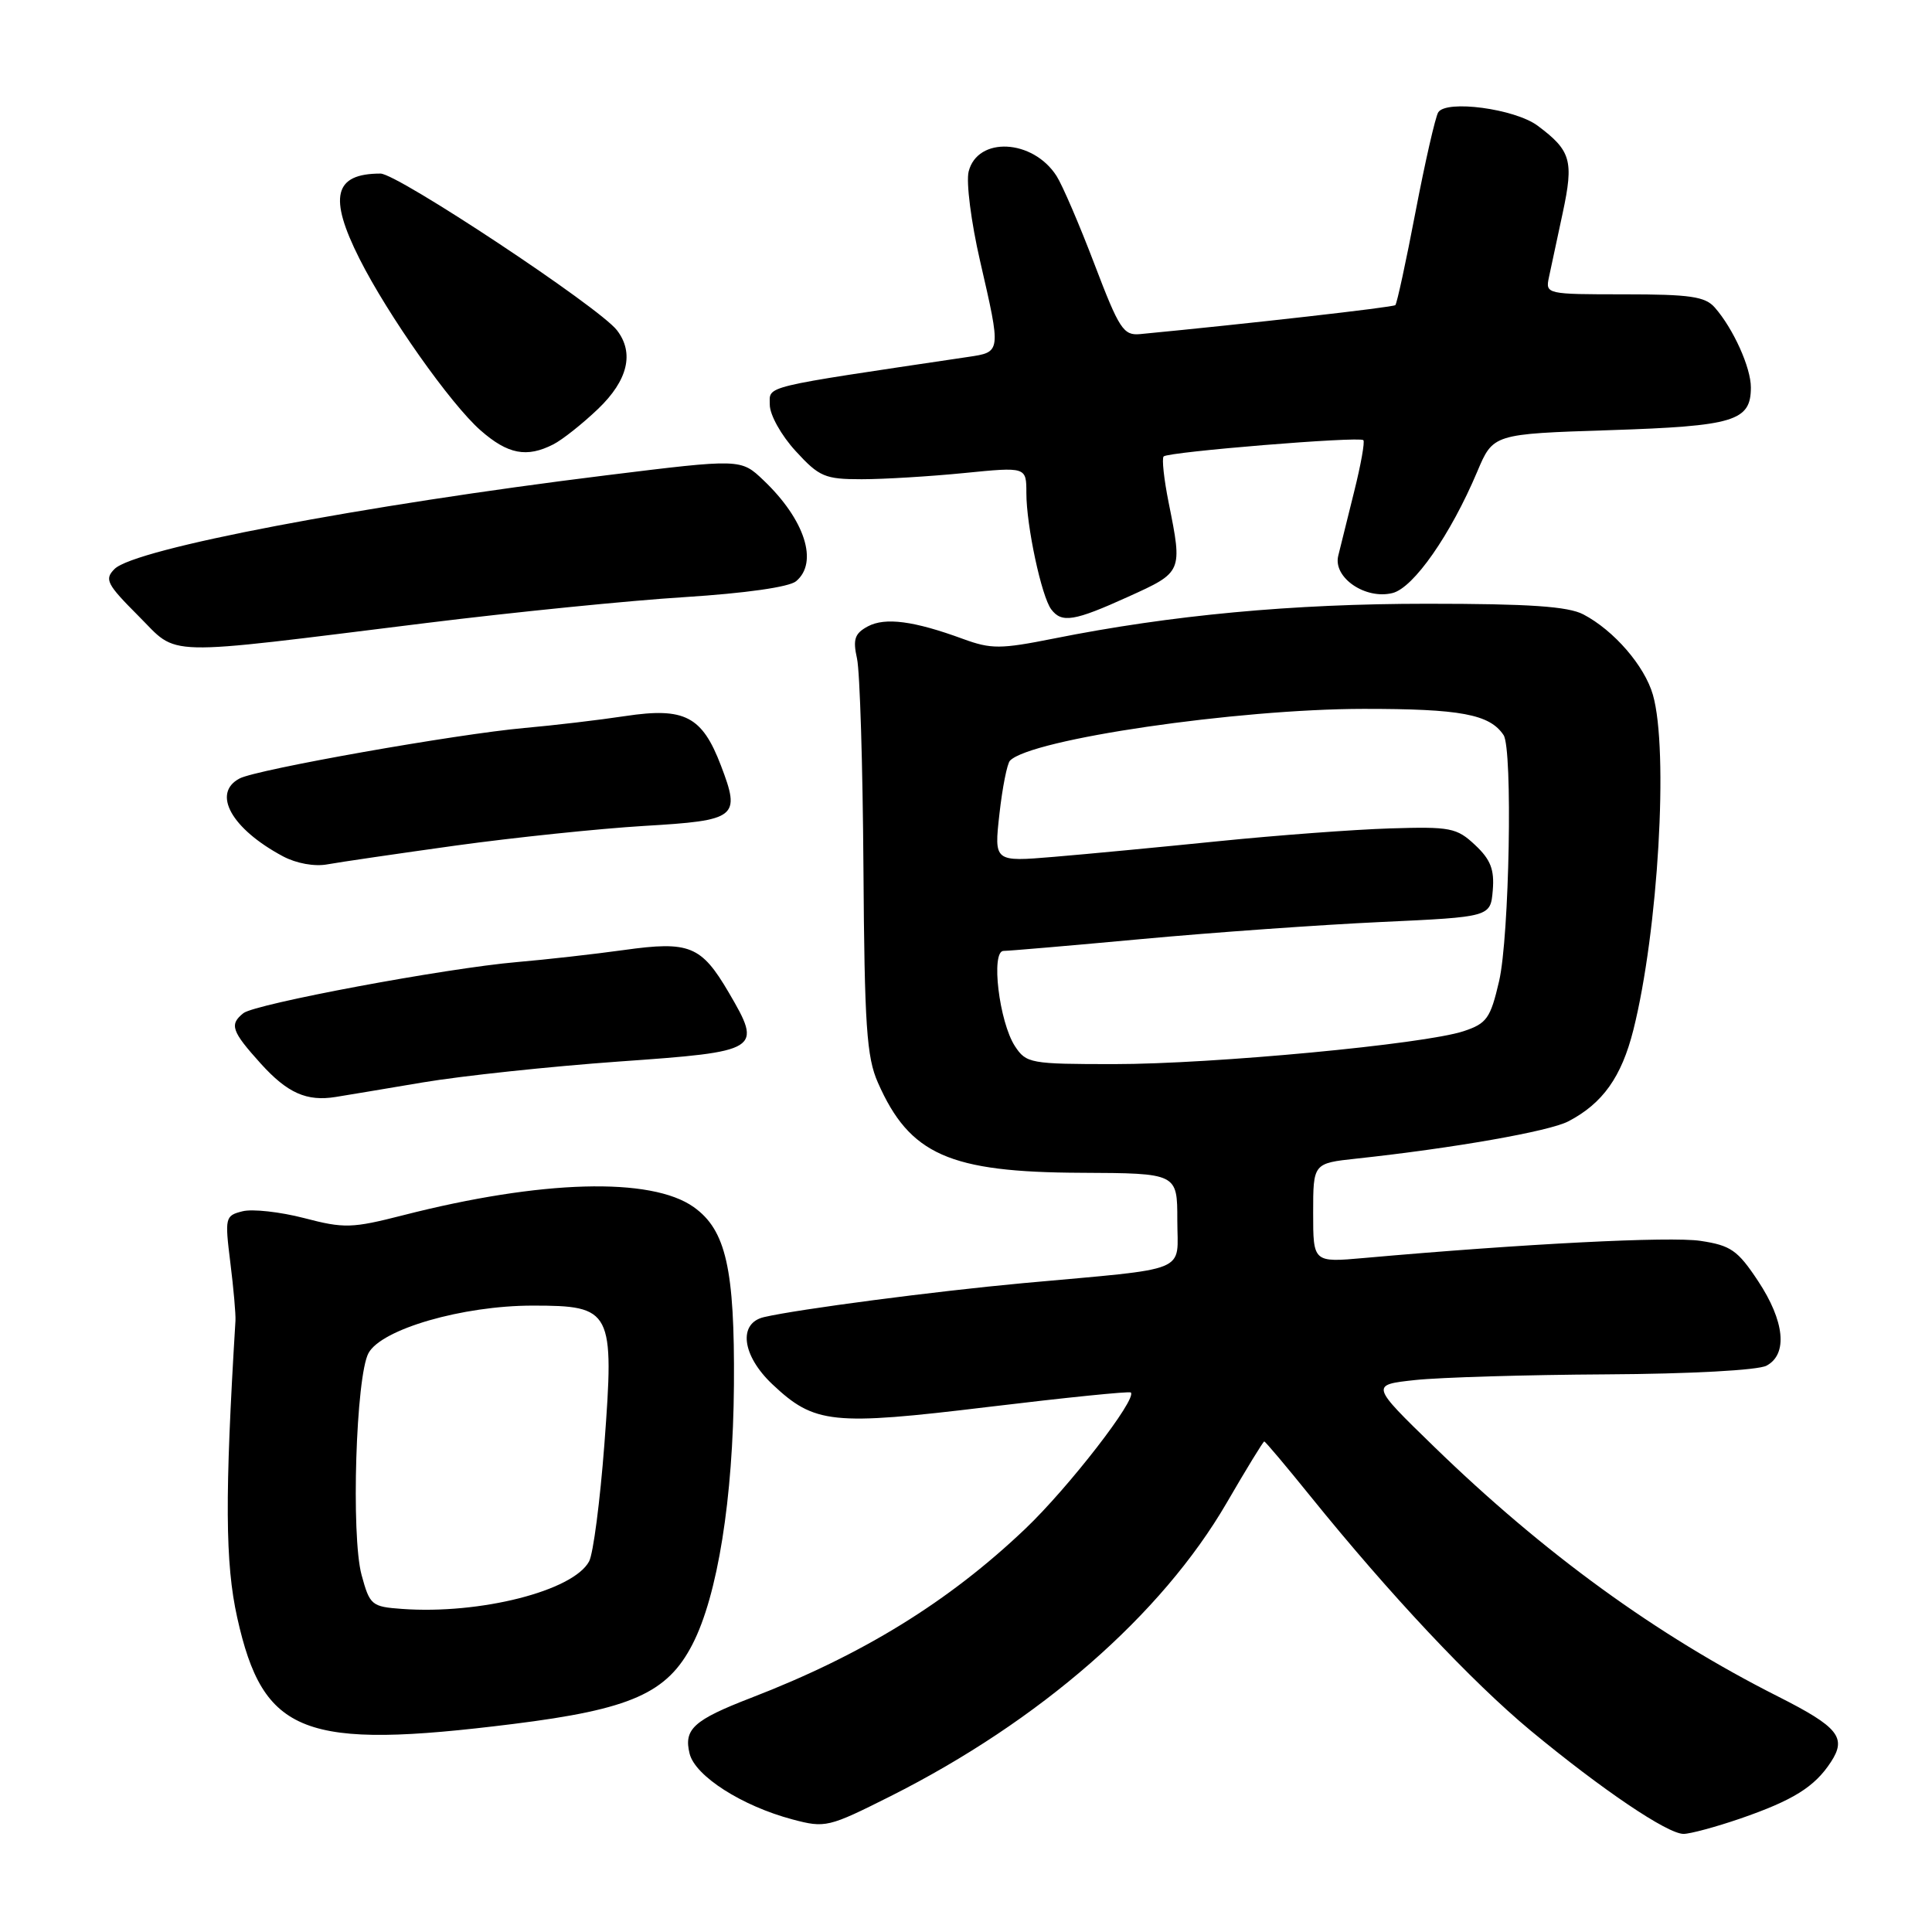 <?xml version="1.0" encoding="UTF-8" standalone="no"?>
<!DOCTYPE svg PUBLIC "-//W3C//DTD SVG 1.1//EN" "http://www.w3.org/Graphics/SVG/1.1/DTD/svg11.dtd" >
<svg xmlns="http://www.w3.org/2000/svg" xmlns:xlink="http://www.w3.org/1999/xlink" version="1.1" viewBox="0 0 256 256">
 <g >
 <path fill="currentColor"
d=" M 230.54 240.99 C 237.58 238.56 240.44 236.79 242.60 233.48 C 244.73 230.24 243.60 228.84 235.63 224.81 C 219.51 216.68 204.60 205.85 190.04 191.71 C 181.59 183.50 181.59 183.50 187.54 182.86 C 190.82 182.51 202.19 182.17 212.82 182.11 C 224.00 182.05 232.95 181.56 234.07 180.96 C 236.92 179.44 236.48 175.06 232.94 169.72 C 230.25 165.66 229.33 165.02 225.31 164.42 C 221.31 163.82 201.97 164.80 180.75 166.69 C 174.00 167.29 174.00 167.29 174.00 160.72 C 174.00 154.14 174.00 154.14 179.75 153.52 C 192.64 152.13 205.27 149.91 207.80 148.59 C 212.36 146.22 214.86 142.71 216.43 136.47 C 219.72 123.36 221.12 99.40 219.02 92.07 C 217.92 88.23 213.85 83.53 209.80 81.41 C 207.77 80.35 202.65 80.00 189.10 80.00 C 171.25 80.00 155.18 81.50 139.63 84.61 C 132.57 86.02 131.33 86.02 127.63 84.67 C 121.10 82.27 117.29 81.77 114.99 83.00 C 113.25 83.94 112.99 84.70 113.56 87.27 C 113.94 89.00 114.32 101.45 114.41 114.95 C 114.55 135.91 114.83 140.08 116.33 143.46 C 120.53 153.00 125.79 155.33 143.25 155.40 C 156.00 155.46 156.00 155.46 156.00 161.67 C 156.00 168.80 158.05 167.97 135.50 170.03 C 123.82 171.11 105.78 173.47 101.25 174.52 C 97.77 175.32 98.30 179.60 102.34 183.42 C 107.93 188.69 110.25 188.93 131.00 186.42 C 141.18 185.19 149.65 184.33 149.84 184.51 C 150.70 185.35 141.60 197.10 135.87 202.56 C 125.72 212.23 114.31 219.27 99.50 224.98 C 91.89 227.92 90.57 229.13 91.38 232.38 C 92.13 235.35 98.31 239.30 105.00 241.08 C 109.36 242.24 109.76 242.14 117.99 238.01 C 137.79 228.05 153.92 213.97 162.54 199.14 C 165.14 194.66 167.38 191.00 167.52 191.00 C 167.66 191.00 170.41 194.26 173.63 198.25 C 184.19 211.32 195.00 222.82 202.81 229.31 C 212.26 237.13 220.94 243.00 223.08 243.00 C 223.96 243.00 227.32 242.09 230.54 240.99 Z  M 67.96 228.44 C 83.62 226.49 88.43 224.35 91.76 217.87 C 95.09 211.40 97.14 198.59 97.25 183.50 C 97.36 168.16 96.20 162.99 91.93 159.95 C 86.29 155.93 71.72 156.34 53.40 161.03 C 46.63 162.76 45.60 162.79 40.29 161.40 C 37.12 160.58 33.45 160.17 32.14 160.50 C 29.83 161.08 29.78 161.31 30.52 167.30 C 30.95 170.71 31.25 174.18 31.20 175.00 C 29.78 198.27 29.83 207.14 31.43 214.33 C 34.88 229.85 40.19 231.90 67.96 228.44 Z  M 56.00 143.43 C 61.23 142.55 72.92 141.31 81.99 140.66 C 100.82 139.33 101.05 139.18 96.55 131.49 C 92.92 125.31 91.36 124.67 82.70 125.88 C 78.74 126.43 72.35 127.15 68.50 127.48 C 59.15 128.28 33.82 133.01 32.25 134.25 C 30.37 135.75 30.68 136.64 34.56 140.94 C 38.09 144.84 40.64 145.98 44.50 145.35 C 45.60 145.18 50.77 144.31 56.00 143.43 Z  M 60.39 112.04 C 68.15 110.97 79.37 109.80 85.32 109.44 C 97.69 108.71 98.16 108.34 95.52 101.42 C 93.03 94.90 90.71 93.70 82.87 94.88 C 79.37 95.41 73.35 96.12 69.50 96.46 C 60.47 97.27 34.02 101.95 31.75 103.15 C 28.04 105.10 30.66 109.82 37.50 113.47 C 39.27 114.41 41.68 114.85 43.39 114.53 C 44.98 114.24 52.63 113.12 60.39 112.04 Z  M 56.50 82.55 C 68.05 81.12 83.45 79.57 90.73 79.12 C 98.75 78.61 104.55 77.79 105.48 77.02 C 108.48 74.53 106.65 68.85 101.17 63.64 C 98.17 60.78 98.17 60.78 80.33 62.98 C 47.95 66.98 17.86 72.71 15.18 75.39 C 13.81 76.76 14.14 77.40 18.33 81.60 C 23.79 87.05 20.76 86.97 56.50 82.55 Z  M 149.52 79.06 C 156.70 75.81 156.70 75.81 154.86 66.64 C 154.23 63.51 153.93 60.74 154.19 60.48 C 154.80 59.87 180.13 57.80 180.65 58.32 C 180.87 58.53 180.32 61.59 179.44 65.11 C 178.56 68.62 177.61 72.47 177.32 73.66 C 176.63 76.54 180.93 79.48 184.52 78.58 C 187.31 77.88 192.21 70.86 195.74 62.50 C 197.85 57.50 197.85 57.50 213.28 57.00 C 229.82 56.46 232.00 55.80 232.00 51.33 C 232.00 48.70 229.67 43.54 227.22 40.75 C 225.95 39.29 223.94 39.00 215.23 39.00 C 204.90 39.00 204.77 38.97 205.24 36.75 C 205.51 35.51 206.33 31.66 207.07 28.20 C 208.55 21.28 208.17 19.96 203.75 16.66 C 200.73 14.41 191.62 13.19 190.57 14.89 C 190.19 15.51 188.84 21.42 187.57 28.04 C 186.31 34.65 185.10 40.23 184.89 40.43 C 184.58 40.72 165.27 42.91 151.07 44.27 C 148.86 44.48 148.30 43.61 145.02 35.00 C 143.03 29.77 140.77 24.52 140.00 23.32 C 136.86 18.42 129.53 18.05 128.35 22.73 C 128.00 24.12 128.68 29.44 129.86 34.56 C 132.67 46.78 132.68 46.64 128.25 47.30 C 100.55 51.42 102.00 51.07 102.00 53.63 C 102.00 54.97 103.52 57.69 105.42 59.76 C 108.55 63.18 109.30 63.50 114.17 63.50 C 117.10 63.50 123.21 63.13 127.75 62.68 C 136.00 61.86 136.00 61.86 136.00 65.35 C 136.00 69.66 138.01 79.06 139.30 80.75 C 140.69 82.59 142.34 82.32 149.52 79.06 Z  M 73.32 58.88 C 74.52 58.27 77.19 56.15 79.25 54.18 C 83.20 50.40 84.07 46.77 81.75 43.76 C 79.39 40.70 52.68 23.00 50.42 23.00 C 44.26 23.00 43.50 26.08 47.63 34.28 C 51.40 41.77 59.70 53.53 63.67 57.02 C 67.29 60.20 69.80 60.68 73.32 58.88 Z  M 134.49 138.63 C 132.39 135.42 131.26 126.00 132.98 126.00 C 133.68 126.00 141.95 125.29 151.37 124.42 C 160.79 123.55 175.03 122.54 183.00 122.17 C 197.50 121.50 197.50 121.50 197.80 117.97 C 198.03 115.22 197.51 113.89 195.46 111.97 C 193.02 109.68 192.19 109.52 184.16 109.77 C 179.40 109.92 169.20 110.68 161.50 111.46 C 153.80 112.24 143.95 113.18 139.61 113.54 C 131.72 114.20 131.72 114.20 132.43 107.85 C 132.82 104.36 133.45 101.18 133.83 100.79 C 136.60 97.94 163.87 93.95 180.66 93.93 C 193.54 93.92 197.39 94.64 199.23 97.40 C 200.46 99.23 200.00 124.12 198.64 130.00 C 197.49 134.94 197.01 135.62 193.93 136.64 C 188.74 138.36 160.72 141.00 147.63 141.00 C 136.54 141.00 135.98 140.90 134.49 138.63 Z  M 53.27 213.19 C 49.24 212.90 49.00 212.70 47.91 208.69 C 46.50 203.47 47.16 182.35 48.83 179.29 C 50.56 176.11 61.31 173.00 70.58 173.00 C 81.11 173.00 81.42 173.60 80.08 191.42 C 79.51 198.91 78.61 205.87 78.06 206.89 C 75.97 210.80 63.61 213.94 53.27 213.19 Z "/>
</g>
</svg>